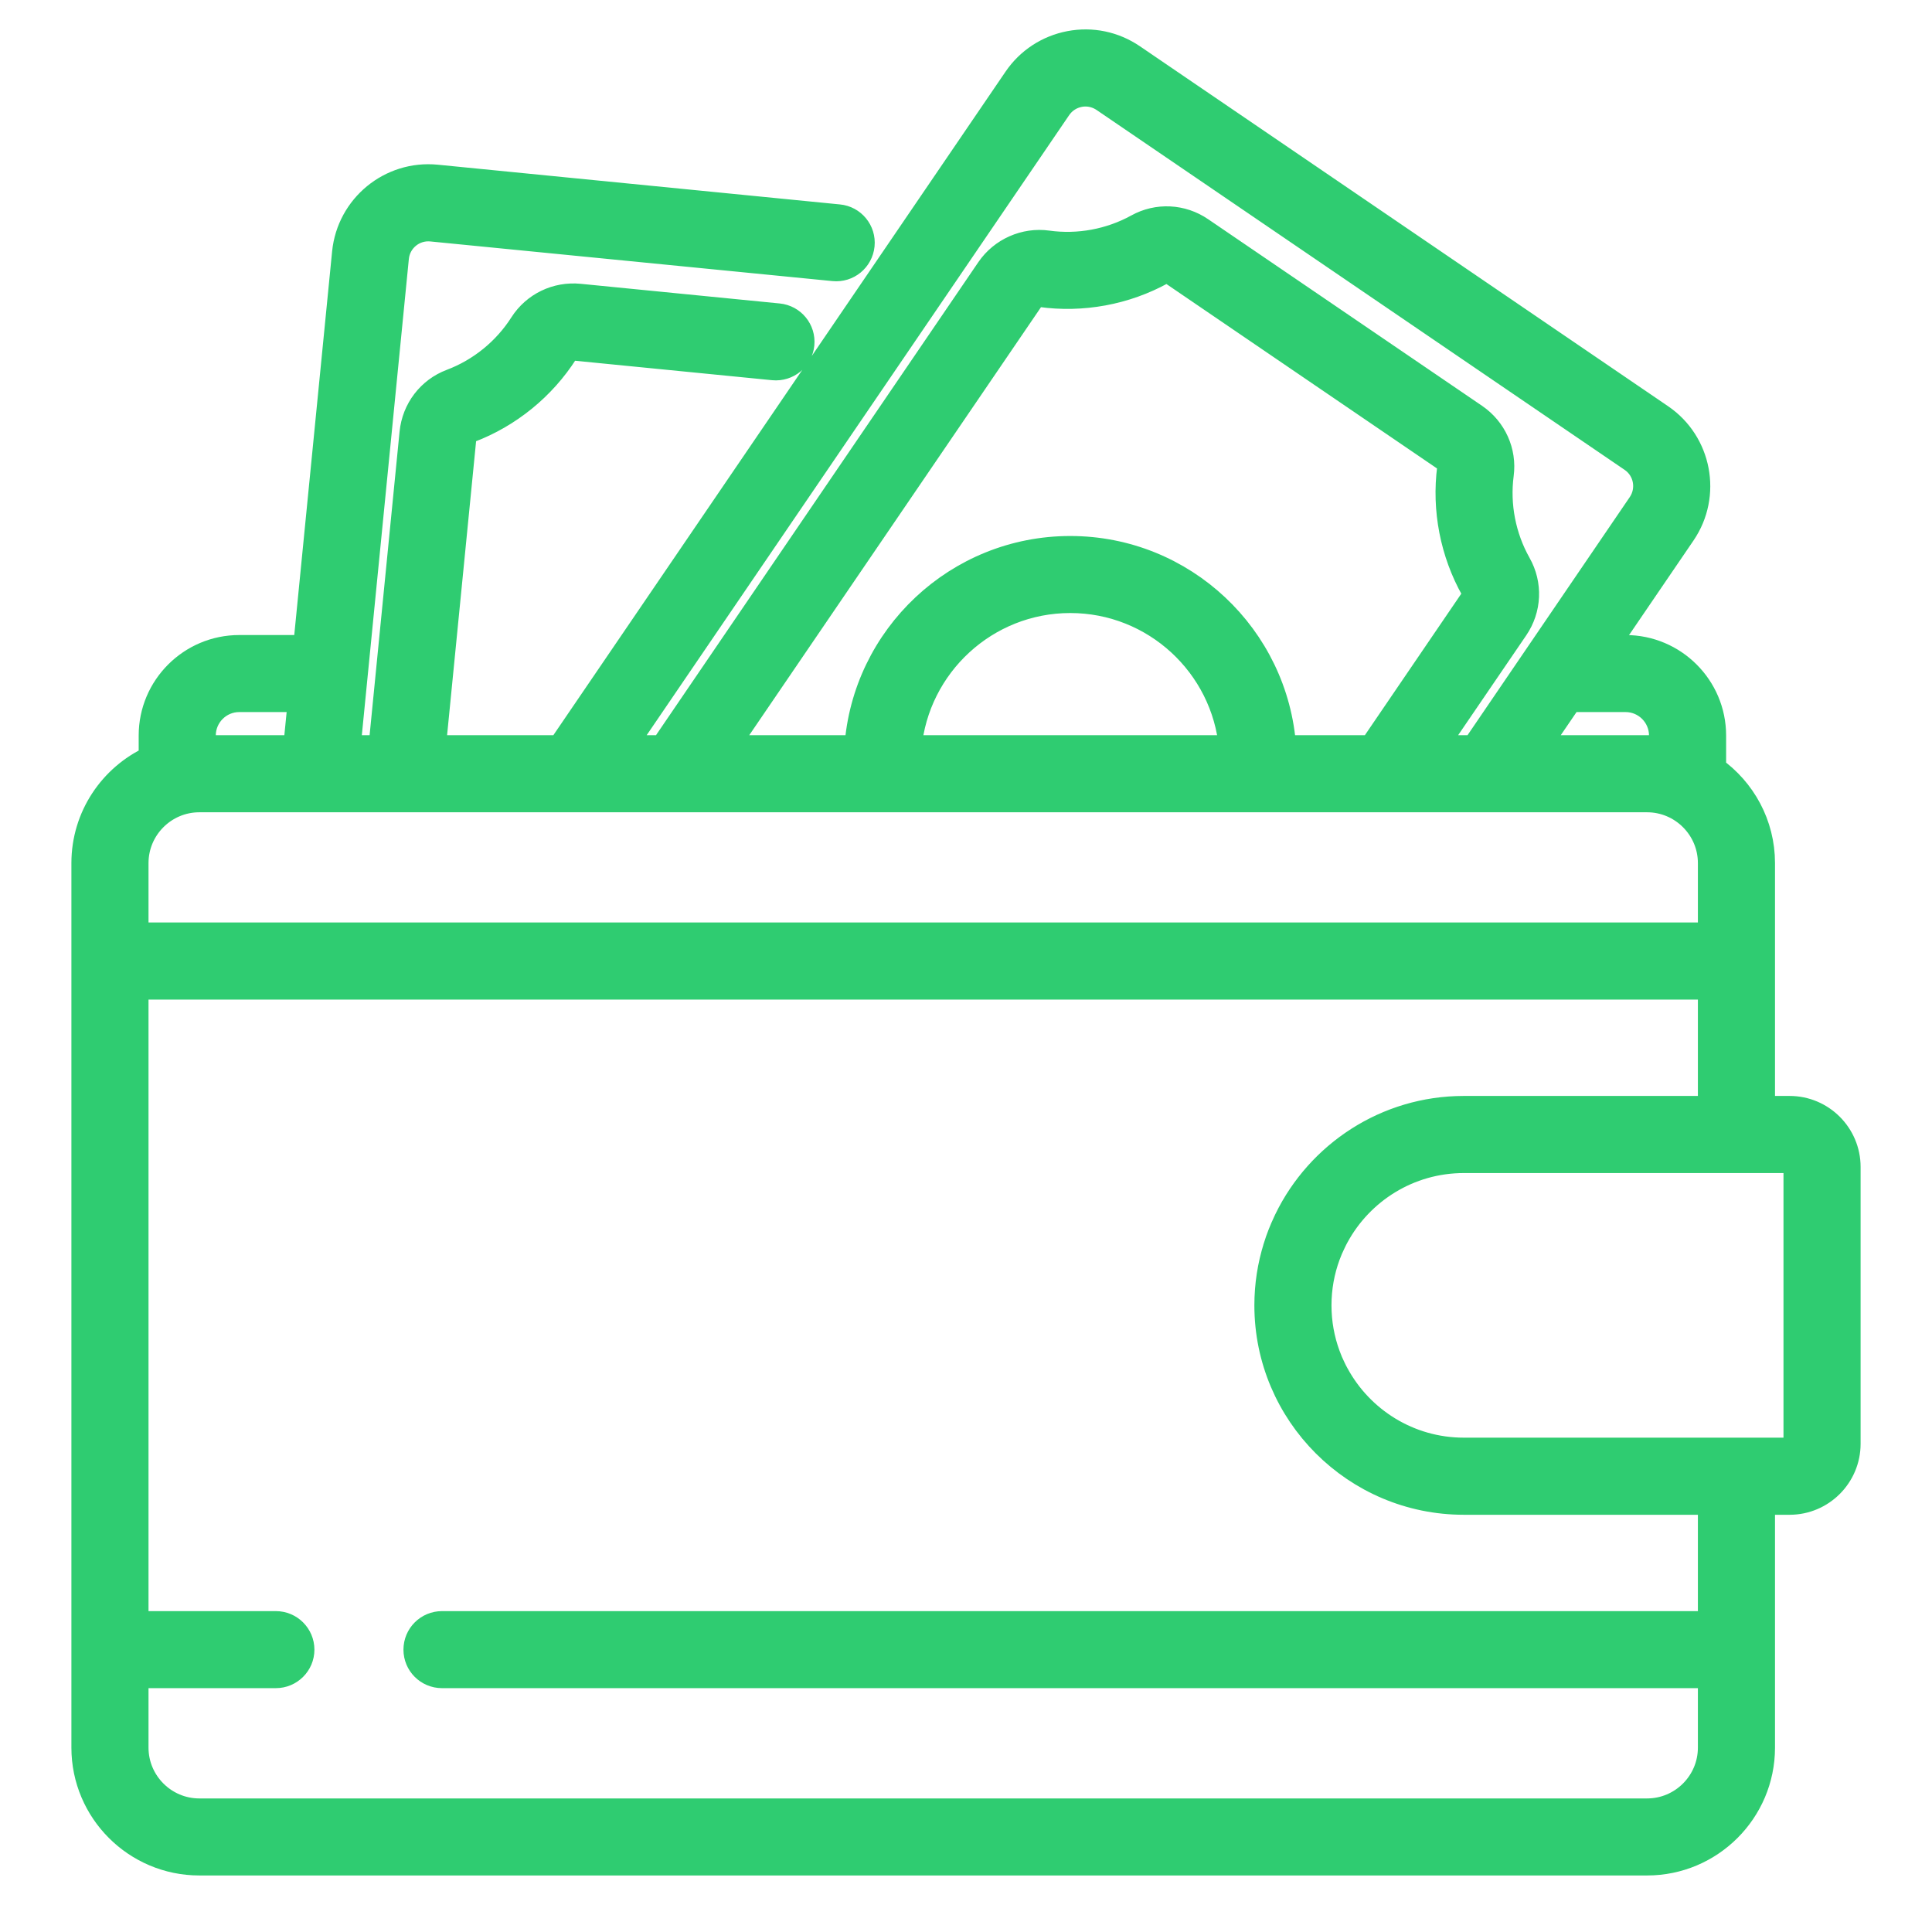 <?xml version="1.0" encoding="UTF-8"?>
<svg width="23px" height="23px" viewBox="0 0 23 23" version="1.1" xmlns="http://www.w3.org/2000/svg" xmlns:xlink="http://www.w3.org/1999/xlink">
    <!-- Generator: sketchtool 52.1 (67048) - http://www.bohemiancoding.com/sketch -->
    <title>9893F50C-67B4-4B2F-9F86-9465B90EEB96</title>
    <desc>Created with sketchtool.</desc>
    <g id="PASO-2" stroke="none" stroke-width="1" fill="none" fill-rule="evenodd">
        <g id="Facturación-Abono-02" transform="translate(-351, -591)" fill="#2FCC71" fill-rule="nonzero" stroke="#2FCC71" stroke-width="0.3">
            <g id="Ver-abonos" transform="translate(352, 591)">
                <g transform="translate(0, 0.5)" id="Shape">
                    <path d="M20.305,12.697 L19.981,12.697 L19.981,9.775 C19.981,9.313 19.751,8.903 19.399,8.654 L19.399,8.256 C19.399,7.679 18.929,7.21 18.352,7.21 L18.11,7.21 L19.037,5.85 C19.348,5.394 19.229,4.77 18.774,4.46 L12.485,0.174 C12.264,0.024 11.998,-0.032 11.735,0.018 C11.473,0.068 11.245,0.217 11.095,0.437 L5.667,8.402 L4.157,8.402 L4.521,4.713 C4.525,4.672 4.552,4.636 4.59,4.622 C5.059,4.445 5.466,4.114 5.735,3.691 C5.757,3.657 5.797,3.638 5.838,3.643 L8.207,3.877 C8.377,3.893 8.528,3.769 8.545,3.6 C8.562,3.43 8.438,3.279 8.268,3.262 L5.899,3.028 C5.624,3.001 5.362,3.128 5.214,3.359 C5.016,3.67 4.717,3.913 4.372,4.043 C4.112,4.141 3.934,4.375 3.906,4.653 L3.536,8.402 L3.142,8.402 L3.718,2.568 C3.739,2.358 3.926,2.204 4.137,2.225 L8.924,2.697 C9.094,2.714 9.245,2.59 9.262,2.42 C9.279,2.251 9.155,2.099 8.985,2.083 L4.197,1.61 C3.648,1.556 3.158,1.958 3.103,2.507 L2.639,7.21 L1.848,7.21 C1.271,7.21 0.801,7.679 0.801,8.256 L0.801,8.528 C0.329,8.745 0,9.222 0,9.775 L0,20.305 C0,21.062 0.616,21.677 1.373,21.677 L18.608,21.677 C19.365,21.677 19.981,21.062 19.981,20.305 L19.981,17.383 L20.305,17.383 C20.688,17.383 21,17.071 21,16.688 L21,13.392 C21,13.009 20.688,12.697 20.305,12.697 Z M18.352,7.827 C18.589,7.827 18.781,8.02 18.781,8.256 L18.781,8.414 C18.724,8.406 18.667,8.402 18.608,8.402 L17.297,8.402 L17.689,7.827 L18.352,7.827 Z M11.605,0.785 C11.663,0.701 11.75,0.644 11.85,0.625 C11.874,0.62 11.898,0.618 11.922,0.618 C11.998,0.618 12.073,0.641 12.137,0.684 L18.426,4.97 C18.6,5.089 18.645,5.327 18.526,5.502 L16.55,8.402 L16.075,8.402 L17.045,6.98 C17.202,6.75 17.215,6.456 17.078,6.214 C16.897,5.893 16.823,5.514 16.871,5.149 C16.907,4.877 16.787,4.611 16.559,4.455 L13.299,2.234 C13.071,2.078 12.779,2.064 12.539,2.197 C12.216,2.375 11.837,2.445 11.472,2.394 C11.201,2.356 10.926,2.478 10.771,2.705 L6.889,8.402 L6.415,8.402 L11.605,0.785 Z M11.741,6.031 C10.396,6.031 9.292,7.079 9.202,8.402 L7.636,8.402 L11.282,3.053 C11.282,3.053 11.282,3.053 11.282,3.053 C11.302,3.023 11.337,3.004 11.372,3.004 C11.377,3.004 11.381,3.005 11.386,3.005 C11.883,3.075 12.399,2.98 12.838,2.737 C12.872,2.718 12.917,2.721 12.951,2.744 L16.211,4.966 C16.245,4.989 16.264,5.03 16.259,5.069 C16.194,5.566 16.294,6.081 16.54,6.518 C16.56,6.553 16.558,6.598 16.534,6.632 L15.328,8.402 L14.281,8.402 C14.191,7.079 13.087,6.031 11.741,6.031 Z M13.661,8.402 L9.821,8.402 C9.91,7.42 10.737,6.648 11.741,6.648 C12.746,6.648 13.573,7.42 13.661,8.402 Z M1.419,8.256 C1.419,8.02 1.611,7.827 1.848,7.827 L2.578,7.827 L2.521,8.402 L1.419,8.402 L1.419,8.256 Z M0.618,9.775 C0.618,9.359 0.957,9.02 1.373,9.02 L18.608,9.02 C19.024,9.02 19.363,9.359 19.363,9.775 L19.363,10.632 L0.618,10.632 L0.618,9.775 Z M19.363,20.305 C19.363,20.721 19.024,21.06 18.608,21.06 L1.373,21.06 C0.957,21.06 0.618,20.721 0.618,20.305 L0.618,19.447 L2.284,19.447 C2.454,19.447 2.593,19.309 2.593,19.139 C2.593,18.968 2.454,18.83 2.284,18.83 L0.618,18.83 L0.618,11.25 L19.363,11.25 L19.363,12.697 L16.426,12.697 L16.426,12.697 C15.501,12.697 14.699,13.237 14.319,14.017 C14.318,14.02 14.316,14.022 14.315,14.025 C14.312,14.032 14.309,14.039 14.306,14.045 C14.26,14.142 14.221,14.241 14.189,14.344 C14.189,14.344 14.189,14.345 14.189,14.345 C14.12,14.565 14.083,14.798 14.083,15.04 C14.083,16.332 15.134,17.383 16.426,17.383 L16.426,17.383 L19.363,17.383 L19.363,18.83 L4.262,18.83 C4.091,18.83 3.953,18.968 3.953,19.139 C3.953,19.309 4.091,19.447 4.262,19.447 L19.363,19.447 L19.363,20.305 Z M20.382,16.688 C20.382,16.73 20.348,16.765 20.305,16.765 L16.426,16.765 C15.772,16.765 15.202,16.399 14.91,15.861 C14.896,15.837 14.884,15.812 14.872,15.787 C14.847,15.737 14.825,15.685 14.806,15.632 C14.738,15.447 14.701,15.248 14.701,15.04 C14.701,14.832 14.738,14.632 14.806,14.447 C14.825,14.395 14.847,14.343 14.872,14.293 C14.884,14.268 14.896,14.243 14.91,14.218 C15.202,13.681 15.772,13.315 16.426,13.315 L20.305,13.315 C20.347,13.315 20.382,13.349 20.382,13.392 L20.382,16.688 Z"></path>
                </g>
            </g>
        </g>
    </g>
</svg>